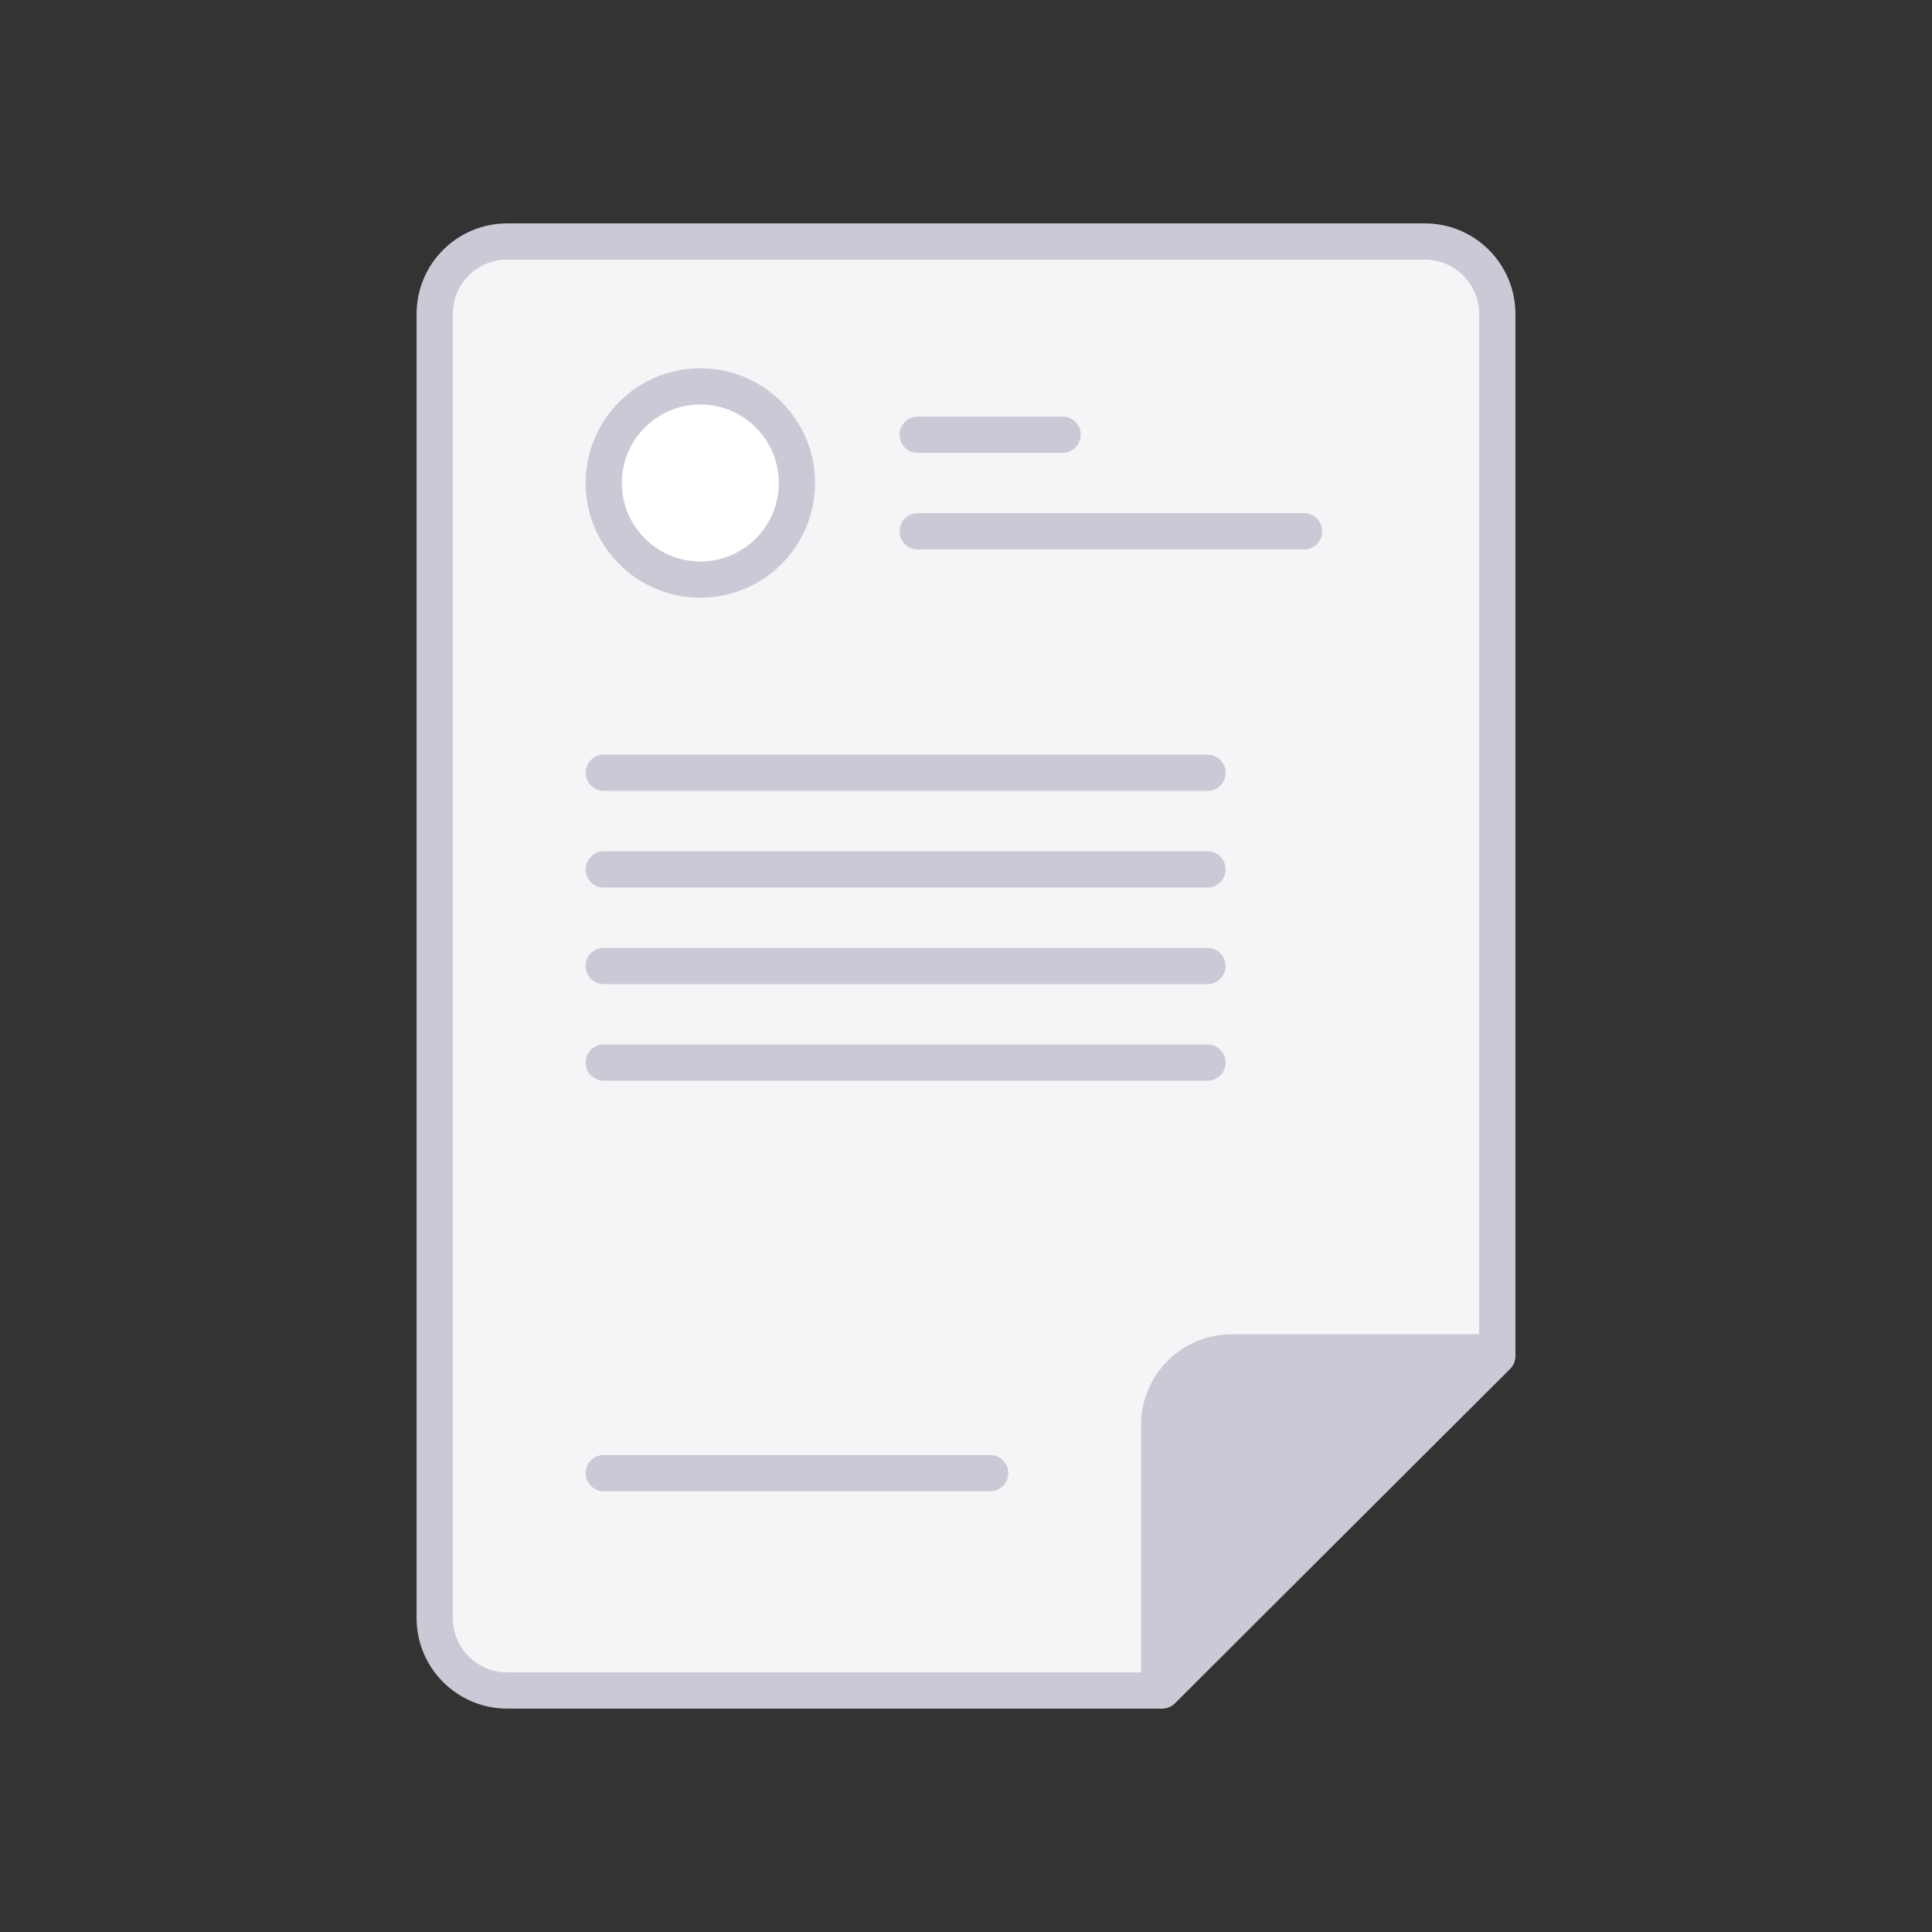 <svg xmlns="http://www.w3.org/2000/svg" width="80" height="80" viewBox="0 0 80 80">
    <rect x="0" y="0" width="80" height="80" fill="#333333" stroke="none"/>
    <g fill="none" fill-rule="evenodd">
        <g>
            <g>
                <g transform="translate(-820 -344) translate(560 152) translate(260 192)">
                    <path d="M0 0H80V80H0z"/>
                    <g stroke="#C9CAD5" stroke-linecap="square" stroke-linejoin="round" stroke-width="1.5">
                        <path fill="#F4F5F6" d="M3 0h38c1.657 0 3 1.343 3 3v43.154h0L30.122 60H3c-1.657 0-3-1.343-3-3V3c0-1.657 1.343-3 3-3z" transform="translate(18 10)"/>
                        <path fill="#C9CAD5" d="M33 46h11L30 60V49c0-1.657 1.343-3 3-3z" transform="translate(18 10)"/>
                    </g>
                    <circle cx="29" cy="20" r="4" fill="#FFF" stroke="#C9CAD5" stroke-linecap="square" stroke-linejoin="round" stroke-width="1.5"/>
                    <path stroke="#C9CAD5" stroke-linecap="round" stroke-linejoin="round" stroke-width="1.5" d="M38 18L44 18M38 22L54 22M25 32L50 32M25 36L50 36M25 40L50 40M25 44L50 44M25 61L41 61"/>
                </g>
            </g>
        </g>
    </g>
</svg>
